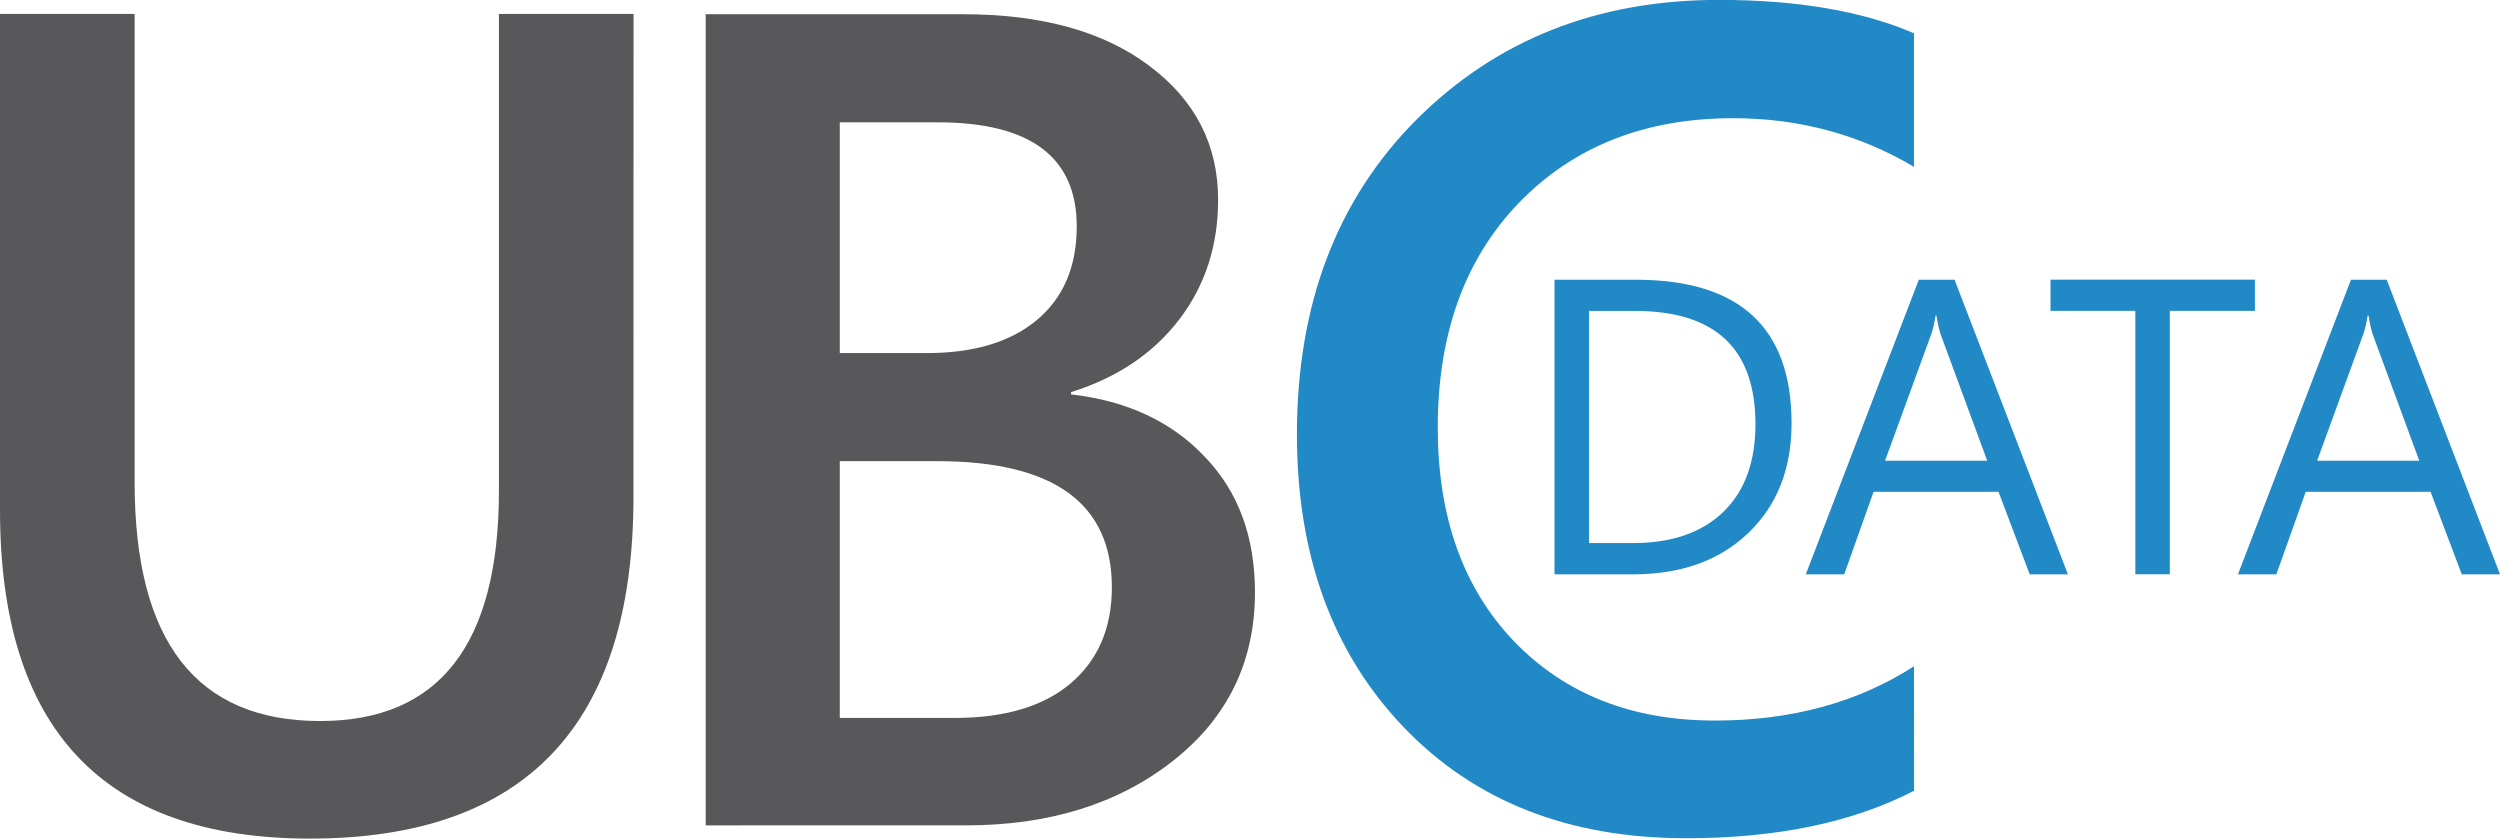 <?xml version="1.0" encoding="UTF-8" standalone="no"?>
<!-- Created with Inkscape (http://www.inkscape.org/) -->

<svg
   xmlns:dc="http://purl.org/dc/elements/1.1/"
   xmlns:cc="http://creativecommons.org/ns#"
   xmlns:rdf="http://www.w3.org/1999/02/22-rdf-syntax-ns#"
   xmlns:svg="http://www.w3.org/2000/svg"
   xmlns="http://www.w3.org/2000/svg"
   xmlns:sodipodi="http://sodipodi.sourceforge.net/DTD/sodipodi-0.dtd"
   xmlns:inkscape="http://www.inkscape.org/namespaces/inkscape"
   width="27.409mm"
   height="9.195mm"
   viewBox="0 0 27.409 9.195"
   version="1.1"
   id="svg8"
   sodipodi:docname="ubc.svg"
   inkscape:version="0.92.4 (5da689c313, 2019-01-14)">
  <defs
     id="defs2">
    <clipPath
       clipPathUnits="userSpaceOnUse"
       id="clipPath906">
      <path
         d="M 0,595.28 H 841.89 V 0 H 0 Z"
         id="path904"
         inkscape:connector-curvature="0" />
    </clipPath>
    <clipPath
       clipPathUnits="userSpaceOnUse"
       id="clipPath1029">
      <path
         d="M 0,595.28 H 841.89 V 0 H 0 Z"
         id="path1027"
         inkscape:connector-curvature="0" />
    </clipPath>
    <clipPath
       clipPathUnits="userSpaceOnUse"
       id="clipPath1037">
      <path
         d="M 72.578,381.613 H 750.212 V 356.267 H 72.578 Z"
         id="path1035"
         inkscape:connector-curvature="0" />
    </clipPath>
    <clipPath
       clipPathUnits="userSpaceOnUse"
       id="clipPath1057">
      <path
         d="M 72.578,348.28 H 750.212 V 322.934 H 72.578 Z"
         id="path1055"
         inkscape:connector-curvature="0" />
    </clipPath>
    <clipPath
       clipPathUnits="userSpaceOnUse"
       id="clipPath1089">
      <path
         d="M 0,595.28 H 841.89 V 0 H 0 Z"
         id="path1087"
         inkscape:connector-curvature="0" />
    </clipPath>
  </defs>
  <sodipodi:namedview
     id="base"
     pagecolor="#ffffff"
     bordercolor="#666666"
     borderopacity="1.0"
     inkscape:pageopacity="0.0"
     inkscape:pageshadow="2"
     inkscape:zoom="3.959798"
     inkscape:cx="100.27836"
     inkscape:cy="-8.3124612"
     inkscape:document-units="mm"
     inkscape:current-layer="layer1"
     showgrid="false"
     inkscape:window-width="1920"
     inkscape:window-height="1017"
     inkscape:window-x="1912"
     inkscape:window-y="-8"
     inkscape:window-maximized="1"
     fit-margin-top="0"
     fit-margin-left="0"
     fit-margin-right="0"
     fit-margin-bottom="0" />
  <g
     inkscape:label="Ebene 1"
     inkscape:groupmode="layer"
     id="layer1"
     transform="translate(-97.372,-115.17)">
    <g
       id="g1107">
      <path
         style="fill:#58585a;fill-opacity:1;stroke-width:0.265"
         inkscape:connector-curvature="0"
         d="m 104.317,120.619 q 0,3.745 -3.547,3.745 -3.398,0 -3.398,-3.603 v -5.438 h 1.476 v 5.135 q 0,2.617 2.034,2.617 1.96,0 1.96,-2.524 v -5.228 h 1.476 z"
         id="path817" />
      <path
         style="fill:#58585a;fill-opacity:1;stroke-width:0.265"
         inkscape:connector-curvature="0"
         d="m 105.109,124.219 v -8.893 h 2.821 q 1.29,0 2.04,0.564 0.757,0.564 0.757,1.47 0,0.757 -0.428,1.315 -0.428,0.558 -1.184,0.794 v 0.025 q 0.918,0.105 1.464,0.682 0.552,0.571 0.552,1.488 0,1.141 -0.899,1.848 -0.899,0.707 -2.27,0.707 z m 1.47,-7.708 v 2.53 h 0.955 q 0.769,0 1.203,-0.36 0.44,-0.366 0.44,-1.029 0,-1.141 -1.526,-1.141 z m 0,3.715 v 2.815 h 1.259 q 0.825,0 1.271,-0.378 0.453,-0.384 0.453,-1.054 0,-1.383 -1.916,-1.383 z"
         id="path819" />
      <path
         id="path821"
         d="m 118.357,123.839 q -1.005,0.521 -2.499,0.521 -1.935,0 -3.101,-1.222 -1.166,-1.222 -1.166,-3.206 0,-2.133 1.308,-3.448 1.315,-1.315 3.318,-1.315 1.29,0 2.139,0.366 v 1.464 q -0.899,-0.533 -1.984,-0.533 -1.445,0 -2.344,0.924 -0.893,0.924 -0.893,2.468 0,1.47 0.837,2.344 0.837,0.868 2.201,0.868 1.259,0 2.183,-0.595 z"
         inkscape:connector-curvature="0"
         style="fill:#2089c6;stroke-width:0.265" />
      <path
         id="path823"
         d="m 114.415,121.467 v -3.23 h 0.892 q 1.707,0 1.707,1.574 0,0.748 -0.475,1.203 -0.473,0.453 -1.268,0.453 z m 0.378,-2.888 v 2.545 h 0.482 q 0.635,0 0.989,-0.34 0.354,-0.34 0.354,-0.964 0,-1.241 -1.32,-1.241 z"
         inkscape:connector-curvature="0"
         style="fill:#2089c6;stroke-width:0.265" />
      <path
         id="path825"
         d="m 120.044,121.467 h -0.419 l -0.342,-0.905 h -1.37 l -0.322,0.905 h -0.421 l 1.239,-3.23 h 0.392 z m -0.885,-1.246 -0.507,-1.376 q -0.025,-0.068 -0.05,-0.216 h -0.009 q -0.022,0.137 -0.052,0.216 l -0.502,1.376 z"
         inkscape:connector-curvature="0"
         style="fill:#2089c6;stroke-width:0.265" />
      <path
         id="path827"
         d="m 122.094,118.578 h -0.933 v 2.888 h -0.378 v -2.888 h -0.93 v -0.342 h 2.241 z"
         inkscape:connector-curvature="0"
         style="fill:#2089c6;stroke-width:0.265" />
      <path
         id="path829"
         d="m 124.781,121.467 h -0.419 l -0.342,-0.905 h -1.369 l -0.322,0.905 h -0.421 l 1.239,-3.23 h 0.392 z m -0.885,-1.246 -0.507,-1.376 q -0.025,-0.068 -0.05,-0.216 h -0.009 q -0.022,0.137 -0.052,0.216 l -0.502,1.376 z"
         inkscape:connector-curvature="0"
         style="fill:#2089c6;stroke-width:0.265" />
    </g>
  </g>
</svg>
